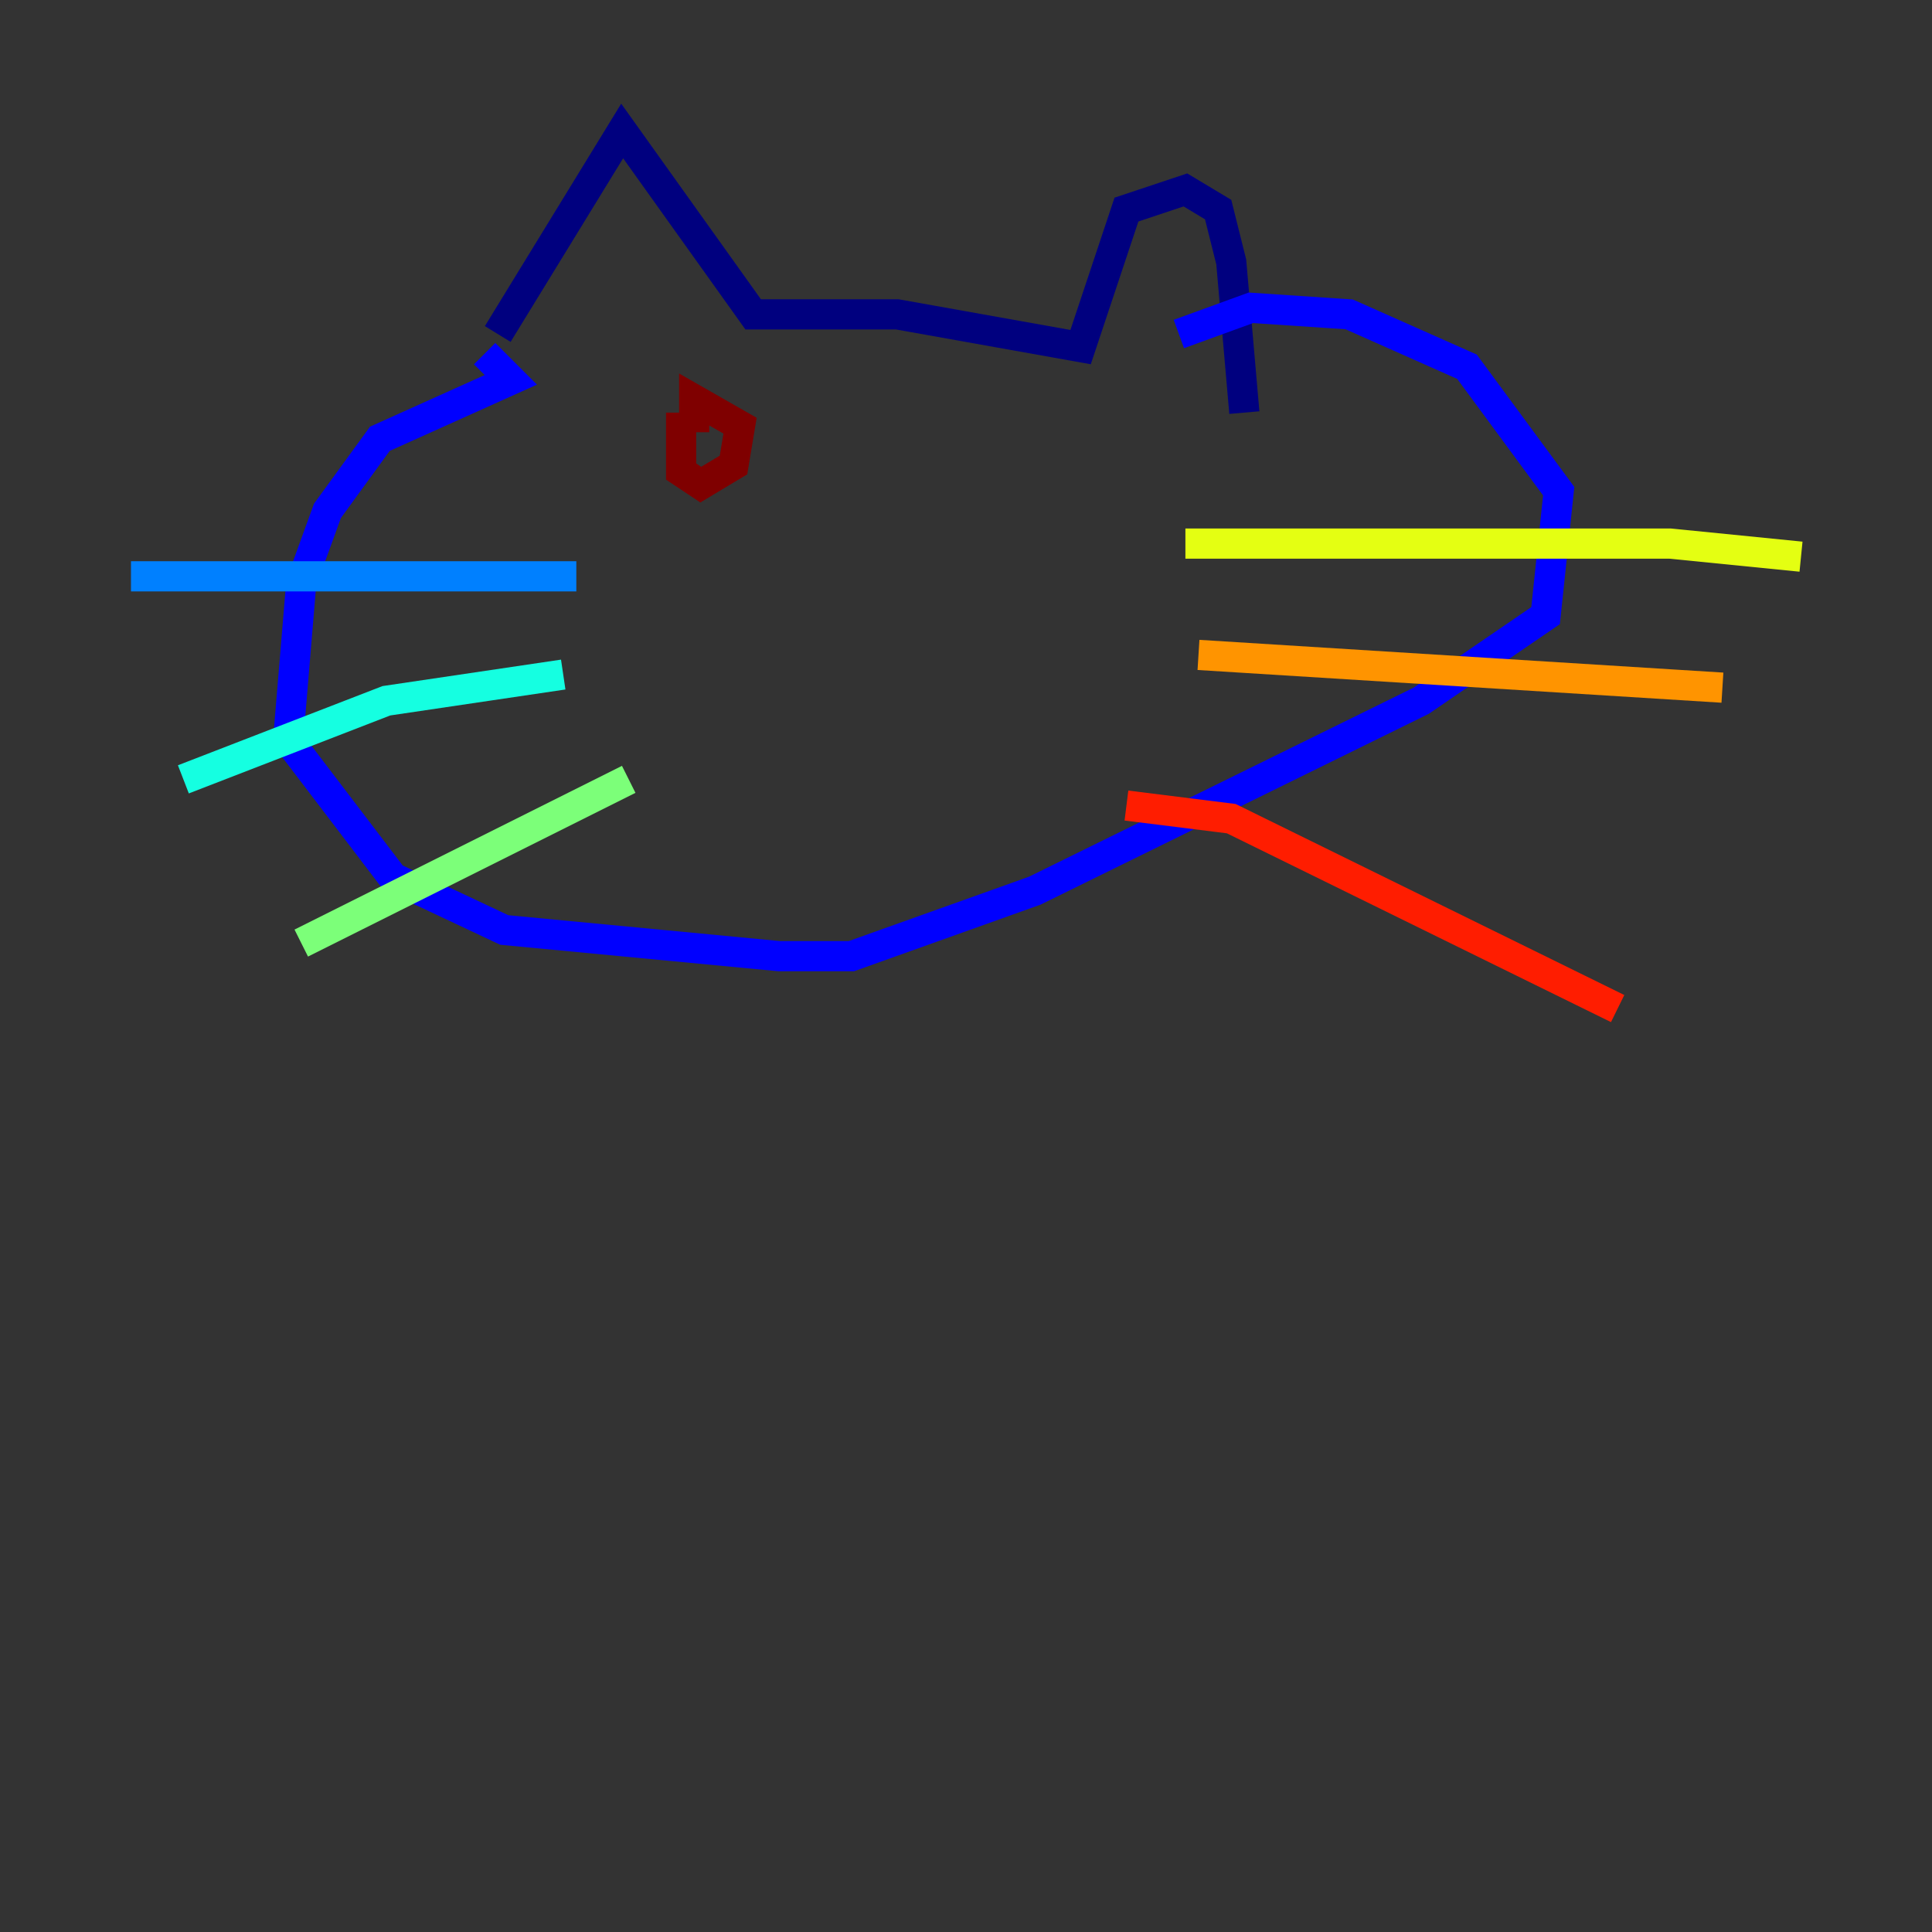 <?xml version="1.0" encoding="utf-8" ?>
<svg baseProfile="tiny" height="128" version="1.2" viewBox="0,0,128,128" width="128" xmlns="http://www.w3.org/2000/svg" xmlns:ev="http://www.w3.org/2001/xml-events" xmlns:xlink="http://www.w3.org/1999/xlink"><rect x="0" y="0" width="128" height="128" fill="#333333" stroke="none"/><defs /><polyline fill="none" points="32.976,22.129 41.22,8.678 49.898,20.827 59.444,20.827 71.593,22.997 74.63,13.885 78.536,12.583 80.705,13.885 81.573,17.356 82.441,27.336" stroke="#00007f" stroke-width="2" /><polyline fill="none" points="32.108,23.43 33.844,25.166 25.166,29.071 21.695,33.844 19.959,38.617 19.091,49.031 26.034,58.142 33.41,61.614 51.634,63.349 56.407,63.349 68.556,59.01 94.156,46.427 102.4,40.786 103.268,32.542 97.193,24.298 89.383,20.827 82.875,20.393 78.102,22.129" stroke="#0000ff" stroke-width="2" /><polyline fill="none" points="8.678,38.183 38.183,38.183" stroke="#0080ff" stroke-width="2" /><polyline fill="none" points="12.149,51.634 25.6,46.427 37.315,44.691" stroke="#15ffe1" stroke-width="2" /><polyline fill="none" points="19.959,62.481 41.654,51.634" stroke="#7cff79" stroke-width="2" /><polyline fill="none" points="78.536,36.014 110.644,36.014 119.322,36.881" stroke="#e4ff12" stroke-width="2" /><polyline fill="none" points="79.403,43.39 114.115,45.559" stroke="#ff9400" stroke-width="2" /><polyline fill="none" points="74.63,53.37 81.573,54.237 107.173,66.82" stroke="#ff1d00" stroke-width="2" /><polyline fill="none" points="45.125,27.336 45.125,31.241 46.427,32.108 48.597,30.807 49.031,28.203 45.993,26.468 45.993,28.637" stroke="#7f0000" stroke-width="2" /></svg>